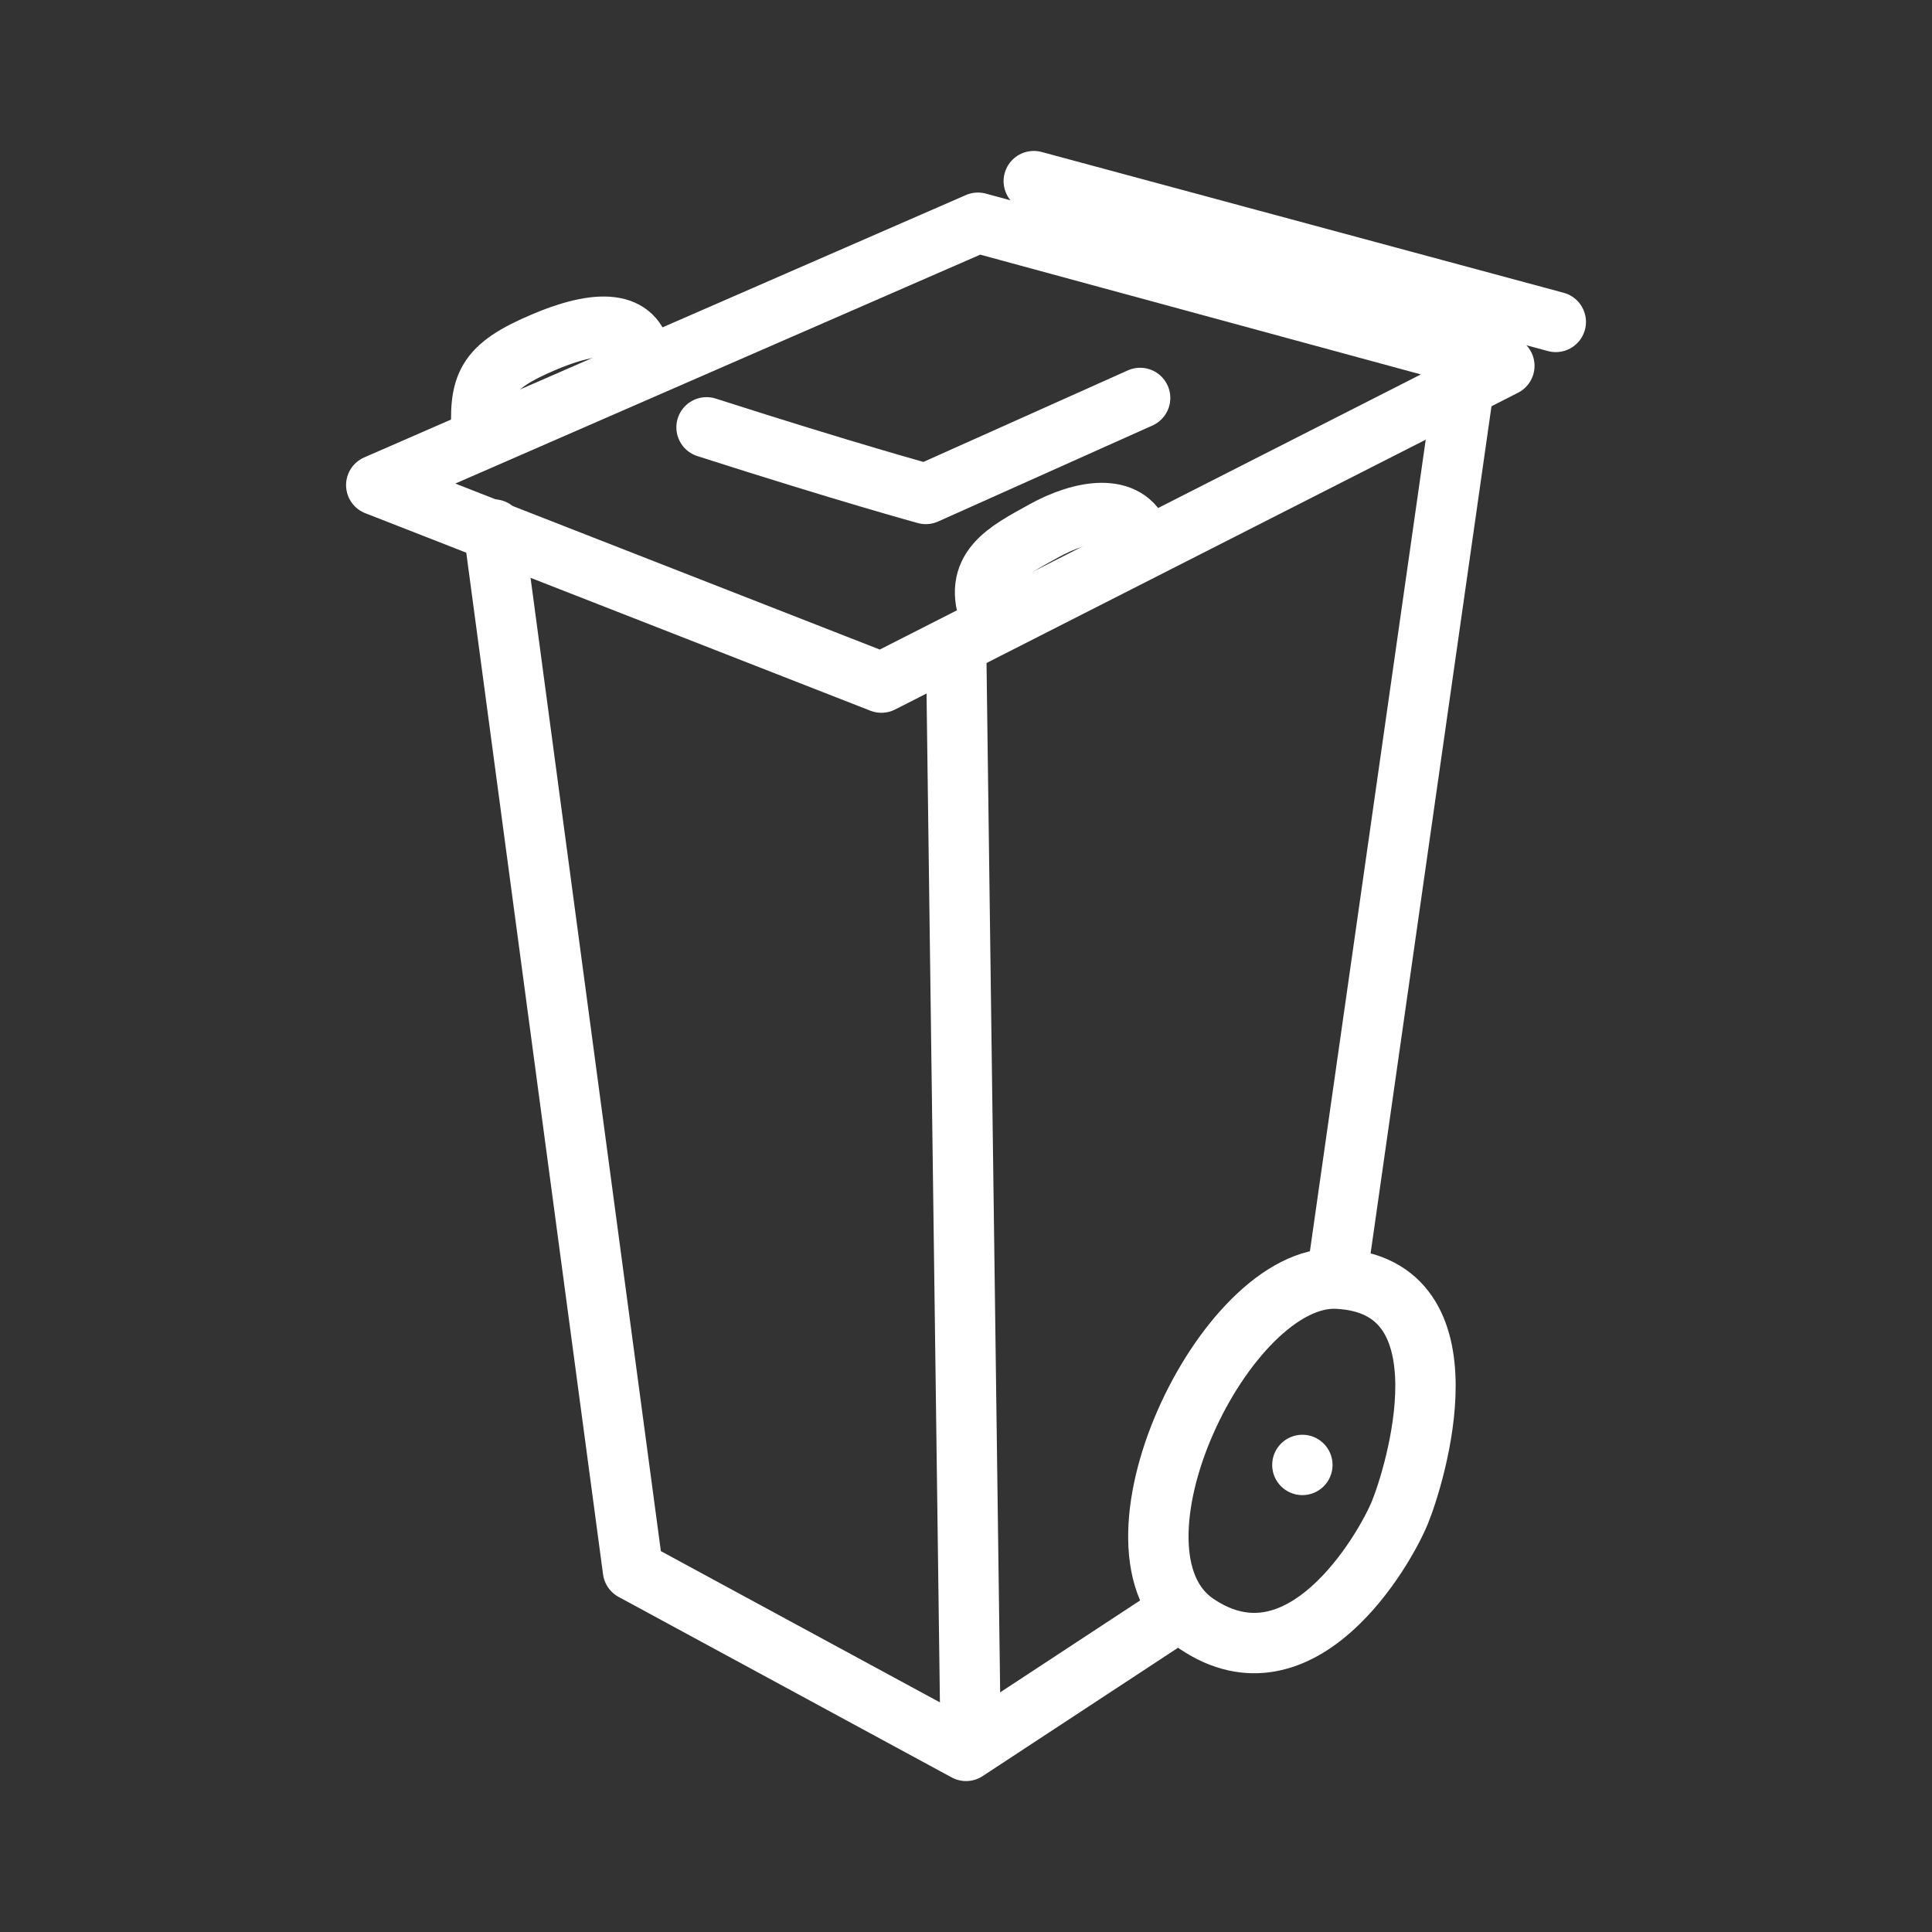 <ns0:svg xmlns:ns0="http://www.w3.org/2000/svg" id="b" viewBox="0 0 48 48" style="stroke-width:1.5px"><ns0:rect x="0" y="0" width="48" height="48" fill="#333333" stroke="none"/><ns0:defs style="stroke-width:1.5px"><ns0:style style="stroke-width:1.5px">.c,.d{fill:none;stroke:#fff;}.d{stroke-linecap:round;stroke-linejoin:round;}.e{fill:#fff;stroke-width:0px;}</ns0:style></ns0:defs><ns0:path class="d" d="m9.348,12.052l14.948-6.518,13.079,3.555-15.477,7.87-12.549-4.907Z" style="stroke-width:1.5px" /><ns0:path class="d" d="m12.264,13.155l3.462,25.86,8.275,4.485,4.822-3.167" style="stroke-width:1.5px" /><ns0:path class="c" d="m23.755,16.116l.359,27.08" style="stroke-width:1.5px" /><ns0:path class="d" d="m36.378,9.531l-3.151,22.082" style="stroke-width:1.5px" /><ns0:path class="c" d="m33.229,31.768c-2.812-.14-6.106,6.814-3.504,8.574s4.666-1.819,5.053-2.76c.363-.883,1.854-5.645-1.549-5.814Z" style="stroke-width:1.5px" /><ns0:path class="d" d="m11.973,10.879c-.079-1.31.061-1.759,1.565-2.39,1.508-.632,2.289-.436,2.399.417" style="stroke-width:1.5px" /><ns0:path class="d" d="m24.618,15.362c-.501-1.23.387-1.657,1.318-2.174.931-.516,2.073-.722,2.4.175" style="stroke-width:1.5px" /><ns0:path class="d" d="m17.554,10.617c3.474,1.115,5.447,1.655,5.447,1.655l5.325-2.385" style="stroke-width:1.5px" /><ns0:circle class="e" cx="32.357" cy="36.396" r=".75" style="stroke-width:1.5px" /><ns0:path class="d" d="m25.684,4.5l12.969,3.498" style="stroke-width:1.5px" /></ns0:svg>